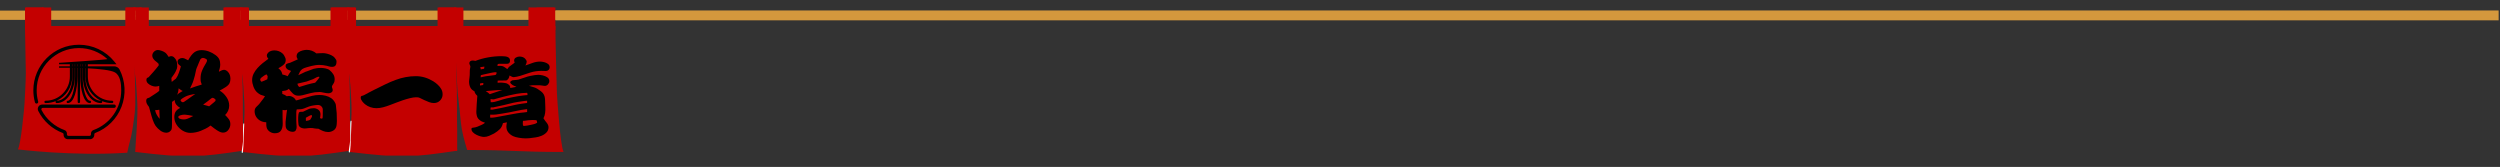 <?xml version="1.0" encoding="UTF-8" standalone="no"?><!DOCTYPE svg PUBLIC "-//W3C//DTD SVG 1.1//EN" "http://www.w3.org/Graphics/SVG/1.1/DTD/svg11.dtd"><svg width="100%" height="100%" viewBox="0 0 5692 380" version="1.1" xmlns="http://www.w3.org/2000/svg" xmlns:xlink="http://www.w3.org/1999/xlink" xml:space="preserve" xmlns:serif="http://www.serif.com/" style="fill-rule:evenodd;clip-rule:evenodd;stroke-linejoin:round;stroke-miterlimit:2;"><rect x="0" y="0" width="5692" height="380" fill="#333333" stroke="none"/><g><clipPath id="_clip1"><rect x="303.494" y="58.724" width="249.891" height="295.573"/></clipPath><g clip-path="url(#_clip1)"><path d="M780.078,59.223c0,0 -728.125,-0.022 -728.233,-0.022c0.108,7.184 1.974,98.872 1.909,106.793c-0.152,21.897 -1.888,48.589 -2.994,70.486c-0.5,9.831 -8.312,93.229 -15.105,103.668c0.022,-0.022 125.868,15.863 249.067,7.508c2.908,-16.97 9.05,-34.288 11.502,-51.28c2.713,-19.466 6.272,-36.849 6.619,-56.489c0.564,-32.313 -1.129,-58.941 -1.15,-93.077c-0,-1.758 2.56,-1.91 2.756,-0.174c3.928,33.29 4.969,24.87 8.051,85.851c1.801,36.003 -2.843,77.127 -4.687,113.411c121.093,14.454 140.082,12.717 248.546,-3.19c-3.711,-36.154 -3.494,-69.357 -3.473,-105.512c0.109,-50.694 -2.278,-56.597 -0.564,-96.311c0.087,-1.801 1.215,-1.779 1.324,0.022c2.192,35.352 2.018,60.938 6.467,93.468c2.582,19.423 3.602,40.668 6.836,59.983c2.908,16.992 12.022,47.157 12.087,47.157c106.88,-0 112.566,4.492 219.445,4.492c-7.747,-17.122 -14.735,-125.326 -15.126,-134.787c-0.282,-6.294 -3.798,-131.663 -3.277,-151.997" style="fill:#c40000;fill-rule:nonzero;"/></g></g><g><clipPath id="_clip2"><rect x="303.494" y="34.158" width="249.891" height="11.328"/></clipPath><g clip-path="url(#_clip2)"><path d="M836.892,45.182l-841.948,0l-0,-9.722l841.948,0l0,9.722" style="fill:#d4983d;fill-rule:nonzero;"/></g></g><g><clipPath id="_clip3"><rect x="303.494" y="22.808" width="249.891" height="15.126"/></clipPath><g clip-path="url(#_clip3)"><path d="M836.892,37.326l-841.948,0l-0,-13.129l841.948,0l0,13.129" style="fill:#d4983d;fill-rule:nonzero;"/></g></g><g><clipPath id="_clip4"><rect x="303.494" y="16.97" width="24.284" height="52.474"/></clipPath><g clip-path="url(#_clip4)"><path d="M323.155,68.186l-42.838,-0l-0,-51.042l42.838,0l0,51.042" style="fill:#c40000;fill-rule:nonzero;"/></g></g><g><path d="M551.541,68.186l-42.839,-0l0,-51.042l42.839,0l-0,51.042" style="fill:#c40000;fill-rule:nonzero;"/></g><g><path d="M548.893,64.106l-37.695,-0l-0,-46.962l37.695,0l0,46.962" style="fill:#c40000;fill-rule:nonzero;"/></g><g><clipPath id="_clip5"><rect x="303.494" y="16.97" width="18.728" height="52.474"/></clipPath><g clip-path="url(#_clip5)"><path d="M320.486,64.106l-37.695,-0l-0,-46.962l37.695,0l0,46.962" style="fill:#c40000;fill-rule:nonzero;"/></g></g><g><clipPath id="_clip6"><rect x="1037.89" y="58.724" width="245.443" height="295.573"/></clipPath><g clip-path="url(#_clip6)"><path d="M1264.65,59.223c0,0 -728.125,-0.022 -728.233,-0.022c0.108,7.184 1.975,98.872 1.91,106.793c-0.152,21.897 -1.888,48.589 -2.995,70.486c-0.499,9.831 -8.312,93.229 -15.104,103.668c0.021,-0.022 125.868,15.863 249.067,7.508c2.908,-16.97 9.071,-34.288 11.501,-51.28c2.713,-19.466 6.272,-36.849 6.619,-56.489c0.564,-32.313 -1.128,-58.941 -1.15,-93.077c0,-1.758 2.561,-1.91 2.756,-0.174c3.928,33.29 4.991,24.87 8.051,85.851c1.802,36.003 -2.843,77.127 -4.687,113.411c121.094,14.454 140.104,12.717 248.546,-3.19c-3.711,-36.154 -3.494,-69.357 -3.472,-105.512c0.13,-50.694 -2.279,-56.597 -0.565,-96.311c0.087,-1.801 1.216,-1.779 1.346,0.022c2.17,35.352 1.996,60.938 6.467,93.468c2.561,19.423 3.581,40.668 6.814,59.983c2.908,16.992 12.023,47.157 12.088,47.157c106.879,-0 112.565,4.492 219.444,4.492c-7.747,-17.122 -14.713,-125.326 -15.126,-134.787c-0.282,-6.294 -3.797,-131.663 -3.277,-151.997" style="fill:#c40000;fill-rule:nonzero;"/></g></g><g><clipPath id="_clip7"><rect x="1037.89" y="34.158" width="282.899" height="11.328"/></clipPath><g clip-path="url(#_clip7)"><path d="M1321.48,45.182l-841.948,0l-0,-9.722l841.948,0l0,9.722" style="fill:#d4983d;fill-rule:nonzero;"/></g></g><g><clipPath id="_clip8"><rect x="1037.89" y="22.808" width="282.899" height="15.126"/></clipPath><g clip-path="url(#_clip8)"><path d="M1321.48,37.326l-841.948,0l-0,-13.129l841.948,0l0,13.129" style="fill:#d4983d;fill-rule:nonzero;"/></g></g><g><path d="M1264.52,68.186l-42.838,-0l-0,-51.042l42.838,0l0,51.042" style="fill:#c40000;fill-rule:nonzero;"/></g><g><path d="M1261.89,64.106l-37.717,-0l0,-46.962l37.717,0l0,46.962" style="fill:#c40000;fill-rule:nonzero;"/></g><g><clipPath id="_clip9"><rect x="39.692" y="58.724" width="268.49" height="295.573"/></clipPath><g clip-path="url(#_clip9)"><path d="M785.135,59.223c-0,0 -728.147,-0.022 -728.256,-0.022c0.109,7.184 1.997,98.872 1.932,106.793c-0.152,21.897 -1.91,48.589 -3.017,70.486c-0.499,9.831 -8.29,93.229 -15.082,103.668c-0,-0.022 125.846,15.863 249.067,7.508c2.886,-16.97 9.049,-34.288 11.501,-51.28c2.691,-19.466 6.25,-36.849 6.598,-56.489c0.586,-32.313 -1.107,-58.941 -1.129,-93.077c0,-1.758 2.539,-1.91 2.756,-0.174c3.928,33.29 4.97,24.87 8.051,85.851c1.802,36.003 -2.842,77.127 -4.709,113.411c121.116,14.454 140.104,12.717 248.546,-3.19c-3.689,-36.154 -3.494,-69.357 -3.45,-105.512c0.108,-50.694 -2.279,-56.597 -0.565,-96.311c0.066,-1.801 1.216,-1.779 1.324,0.022c2.17,35.352 2.018,60.938 6.467,93.468c2.561,19.423 3.581,40.668 6.836,59.983c2.886,16.992 12.001,47.157 12.088,47.157c106.879,-0 112.543,4.492 219.423,4.492c-7.726,-17.122 -14.714,-125.326 -15.126,-134.787c-0.261,-6.294 -3.798,-131.663 -3.255,-151.997" style="fill:#c40000;fill-rule:nonzero;"/></g></g><g><clipPath id="_clip10"><rect x="0" y="34.158" width="308.181" height="11.328"/></clipPath><g clip-path="url(#_clip10)"><path d="M841.949,45.182l-841.949,0l0,-9.722l841.949,0l-0,9.722" style="fill:#d4983d;fill-rule:nonzero;"/></g></g><g><clipPath id="_clip11"><rect x="0" y="22.808" width="308.181" height="15.126"/></clipPath><g clip-path="url(#_clip11)"><path d="M841.949,37.326l-841.949,0l0,-13.129l841.949,0l-0,13.129" style="fill:#d4983d;fill-rule:nonzero;"/></g></g><g><path d="M99.805,68.186l-42.839,-0l0,-51.042l42.839,0l-0,51.042" style="fill:#c40000;fill-rule:nonzero;"/></g><g><clipPath id="_clip12"><rect x="283.333" y="16.97" width="24.848" height="52.474"/></clipPath><g clip-path="url(#_clip12)"><path d="M328.19,68.186l-42.838,-0l-0,-51.042l42.838,0l0,51.042" style="fill:#c40000;fill-rule:nonzero;"/></g></g><g><path d="M97.135,64.106l-37.695,-0l0,-46.962l37.695,0l0,46.962" style="fill:#c40000;fill-rule:nonzero;"/></g><g><clipPath id="_clip13"><rect x="283.333" y="16.97" width="24.848" height="52.474"/></clipPath><g clip-path="url(#_clip13)"><path d="M325.543,64.106l-37.696,-0l0,-46.962l37.696,0l-0,46.962" style="fill:#c40000;fill-rule:nonzero;"/></g></g><g><clipPath id="_clip14"><rect x="547.266" y="58.724" width="249.87" height="295.573"/></clipPath><g clip-path="url(#_clip14)"><path d="M1023.85,59.223c-0,0 -728.125,-0.022 -728.234,-0.022c0.109,7.184 1.975,98.872 1.91,106.793c-0.152,21.897 -1.888,48.589 -3.016,70.486c-0.478,9.831 -8.29,93.229 -15.083,103.668c0.022,-0.022 125.846,15.863 249.067,7.508c2.908,-16.97 9.049,-34.288 11.502,-51.28c2.691,-19.466 6.271,-36.849 6.619,-56.489c0.564,-32.313 -1.129,-58.941 -1.151,-93.077c0,-1.758 2.539,-1.91 2.756,-0.174c3.928,33.29 4.97,24.87 8.052,85.851c1.801,36.003 -2.843,77.127 -4.709,113.411c121.115,14.454 140.104,12.717 248.567,-3.19c-3.711,-36.154 -3.494,-69.357 -3.472,-105.512c0.108,-50.694 -2.279,-56.597 -0.564,-96.311c0.065,-1.801 1.215,-1.779 1.324,0.022c2.191,35.352 2.018,60.938 6.467,93.468c2.56,19.423 3.602,40.668 6.835,59.983c2.908,16.992 12.023,47.157 12.088,47.157c106.88,-0 112.565,4.492 219.445,4.492c-7.748,-17.122 -14.736,-125.326 -15.126,-134.787c-0.282,-6.294 -3.798,-131.663 -3.277,-151.997" style="fill:#c40000;fill-rule:nonzero;"/></g></g><g><clipPath id="_clip15"><rect x="547.266" y="34.158" width="249.87" height="11.328"/></clipPath><g clip-path="url(#_clip15)"><path d="M1080.66,45.182l-841.949,0l0,-9.722l841.949,0l0,9.722" style="fill:#d4983d;fill-rule:nonzero;"/></g></g><g><clipPath id="_clip16"><rect x="547.266" y="22.808" width="249.87" height="15.126"/></clipPath><g clip-path="url(#_clip16)"><path d="M1080.66,37.326l-841.949,0l0,-13.129l841.949,0l0,13.129" style="fill:#d4983d;fill-rule:nonzero;"/></g></g><g><clipPath id="_clip17"><rect x="547.266" y="16.97" width="24.957" height="52.474"/></clipPath><g clip-path="url(#_clip17)"><path d="M566.905,68.186l-42.816,-0l-0,-51.042l42.816,0l0,51.042" style="fill:#c40000;fill-rule:nonzero;"/></g></g><g><path d="M795.313,68.186l-42.839,-0l-0,-51.042l42.839,0l-0,51.042" style="fill:#c40000;fill-rule:nonzero;"/></g><g><path d="M792.665,64.106l-37.695,-0l-0,-46.962l37.695,0l-0,46.962" style="fill:#c40000;fill-rule:nonzero;"/></g><g><clipPath id="_clip18"><rect x="547.266" y="16.97" width="19.401" height="52.474"/></clipPath><g clip-path="url(#_clip18)"><path d="M564.258,64.106l-37.696,-0l0,-46.962l37.696,0l-0,46.962" style="fill:#c40000;fill-rule:nonzero;"/></g></g><g><clipPath id="_clip19"><rect x="791.037" y="58.724" width="249.87" height="295.573"/></clipPath><g clip-path="url(#_clip19)"><path d="M1267.62,59.223c-0,0 -728.147,-0.022 -728.234,-0.022c0.087,7.184 1.975,98.872 1.91,106.793c-0.152,21.897 -1.888,48.589 -3.017,70.486c-0.499,9.831 -8.29,93.229 -15.082,103.668c-0,-0.022 125.846,15.863 249.067,7.508c2.908,-16.97 9.049,-34.288 11.501,-51.28c2.691,-19.466 6.272,-36.849 6.619,-56.489c0.565,-32.313 -1.128,-58.941 -1.15,-93.077c0,-1.758 2.539,-1.91 2.756,-0.174c3.928,33.29 4.97,24.87 8.051,85.851c1.802,36.003 -2.842,77.127 -4.709,113.411c121.116,14.454 140.104,12.717 248.568,-3.19c-3.711,-36.154 -3.516,-69.357 -3.472,-105.512c0.108,-50.694 -2.279,-56.597 -0.565,-96.311c0.066,-1.801 1.216,-1.779 1.324,0.022c2.192,35.352 2.018,60.938 6.467,93.468c2.561,19.423 3.603,40.668 6.836,59.983c2.908,16.992 12.023,47.157 12.088,47.157c106.879,-0 112.565,4.492 219.444,4.492c-7.747,-17.122 -14.735,-125.326 -15.147,-134.787c-0.261,-6.294 -3.776,-131.663 -3.255,-151.997" style="fill:#c40000;fill-rule:nonzero;"/></g></g><g><clipPath id="_clip20"><rect x="791.037" y="34.158" width="249.87" height="11.328"/></clipPath><g clip-path="url(#_clip20)"><path d="M1324.44,45.182l-841.949,0l-0,-9.722l841.949,0l-0,9.722" style="fill:#d4983d;fill-rule:nonzero;"/></g></g><g><clipPath id="_clip21"><rect x="791.037" y="22.808" width="249.87" height="15.126"/></clipPath><g clip-path="url(#_clip21)"><path d="M1324.44,37.326l-841.949,0l-0,-13.129l841.949,0l-0,13.129" style="fill:#d4983d;fill-rule:nonzero;"/></g></g><g><clipPath id="_clip22"><rect x="791.037" y="16.97" width="20.074" height="52.474"/></clipPath><g clip-path="url(#_clip22)"><path d="M810.677,68.186l-42.838,-0l-0,-51.042l42.838,0l0,51.042" style="fill:#c40000;fill-rule:nonzero;"/></g></g><g><path d="M1039.08,68.186l-42.838,-0l-0,-51.042l42.838,0l0,51.042" style="fill:#c40000;fill-rule:nonzero;"/></g><g><path d="M1036.44,64.106l-37.696,-0l0,-46.962l37.696,0l-0,46.962" style="fill:#c40000;fill-rule:nonzero;"/></g><g><clipPath id="_clip23"><rect x="791.037" y="16.97" width="20.074" height="52.474"/></clipPath><g clip-path="url(#_clip23)"><path d="M808.03,64.106l-37.696,-0l0,-46.962l37.696,0l-0,46.962" style="fill:#c40000;fill-rule:nonzero;"/></g></g><g><clipPath id="_clip24"><rect x="95.768" y="16.97" width="20.812" height="66.623"/></clipPath><g clip-path="url(#_clip24)"><rect x="97.244" y="-133.767" width="217.773" height="217.773" style="fill:#c40000;fill-rule:nonzero;"/><path d="M315.017,85.482l-217.773,-0c-0.825,-0 -1.476,-0.651 -1.476,-1.476l0,-217.773c0,-0.825 0.651,-1.476 1.476,-1.476l217.773,-0c0.825,-0 1.476,0.651 1.476,1.476l0,217.773c0,0.825 -0.651,1.476 -1.476,1.476Zm-216.319,-2.952l214.844,0l-0,-214.843l-214.844,-0l-0,214.843Z" style="fill:#c40000;fill-rule:nonzero;"/></g></g><g><clipPath id="_clip25"><rect x="318.012" y="16.97" width="20.812" height="66.623"/></clipPath><g clip-path="url(#_clip25)"><rect x="319.466" y="-133.767" width="217.795" height="217.773" style="fill:#c40000;fill-rule:nonzero;"/><path d="M537.261,85.482l-217.795,-0c-0.825,-0 -1.454,-0.651 -1.454,-1.476l0,-217.773c0,-0.825 0.629,-1.476 1.454,-1.476l217.795,-0c0.825,-0 1.476,0.651 1.476,1.476l-0,217.773c-0,0.825 -0.651,1.476 -1.476,1.476Zm-216.319,-2.952l214.844,0l-0,-214.843l-214.844,-0l-0,214.843Z" style="fill:#c40000;fill-rule:nonzero;"/></g></g><g><clipPath id="_clip26"><rect x="1034.25" y="16.97" width="20.833" height="66.623"/></clipPath><g clip-path="url(#_clip26)"><rect x="1035.72" y="-133.767" width="217.795" height="217.773" style="fill:#c40000;fill-rule:nonzero;"/><path d="M1253.52,85.482l-217.796,-0c-0.824,-0 -1.475,-0.651 -1.475,-1.476l-0,-217.773c-0,-0.825 0.651,-1.476 1.475,-1.476l217.796,-0c0.824,-0 1.454,0.651 1.454,1.476l-0,217.773c-0,0.825 -0.63,1.476 -1.454,1.476Zm-216.32,-2.952l214.844,0l-0,-214.843l-214.844,-0l0,214.843Z" style="fill:#c40000;fill-rule:nonzero;"/></g></g><g><clipPath id="_clip27"><rect x="1203.21" y="16.97" width="20.833" height="66.623"/></clipPath><g clip-path="url(#_clip27)"><rect x="1204.69" y="-133.767" width="217.795" height="217.773" style="fill:#c40000;fill-rule:nonzero;"/><path d="M1422.48,85.482l-217.795,-0c-0.825,-0 -1.476,-0.651 -1.476,-1.476l-0,-217.773c-0,-0.825 0.651,-1.476 1.476,-1.476l217.795,-0c0.824,-0 1.454,0.651 1.454,1.476l-0,217.773c-0,0.825 -0.63,1.476 -1.454,1.476Zm-216.32,-2.952l214.844,0l-0,-214.843l-214.844,-0l0,214.843Z" style="fill:#c40000;fill-rule:nonzero;"/></g></g><g><path d="M272.331,158.594c-0,-0.022 -0.022,-0.044 -0.044,-0.065c-1.193,-2.322 -2.908,-4.167 -5.165,-5.534c-2.235,-1.346 -4.665,-2.018 -7.291,-2.018l-59.744,-0l-0,-4.688l65.191,0l-5.035,-6.207c-4.861,-5.967 -10.308,-11.349 -16.384,-16.102c-6.055,-4.774 -12.566,-8.811 -19.532,-12.109c-6.966,-3.321 -14.192,-5.816 -21.723,-7.509c-7.53,-1.671 -15.126,-2.517 -22.851,-2.496c-57.249,0 -103.82,46.571 -103.82,103.82c0,9.266 1.215,18.403 3.646,27.344c0.26,1.019 0.868,1.779 1.78,2.3c0.911,0.521 1.866,0.651 2.886,0.369c0.998,-0.282 1.779,-0.868 2.278,-1.78c0.521,-0.911 0.651,-1.866 0.369,-2.886c-2.257,-8.29 -3.385,-16.753 -3.385,-25.347c-0,-53.082 43.186,-96.246 96.246,-96.246c11.979,-0.022 23.546,2.127 34.722,6.445c11.154,4.319 21.18,10.504 30.013,18.577c1.519,1.345 -110.048,8.572 -110.048,8.572l0,3.255l24.631,0l0,4.688l-24.631,-0l0,3.255c0,-0 10.07,-0.13 24.631,0.043l0,19.879c0,30.425 -24.761,55.165 -55.186,55.165c-0.76,-0.022 -1.411,0.238 -1.954,0.759c-0.564,0.543 -0.824,1.194 -0.824,1.953c-0,0.76 0.26,1.411 0.824,1.953c0.543,0.521 1.194,0.782 1.954,0.76c8.116,-0 15.928,-1.563 23.415,-4.709c-0.911,0.846 -1.15,1.823 -0.694,2.973c0.434,1.15 1.28,1.736 2.517,1.736c22.765,-0 41.298,-27.192 41.298,-60.59l0,-19.684l0.499,0.022l0,19.662c0,31.575 -8.746,55.165 -16.58,55.165c-0.738,0.021 -1.345,0.303 -1.866,0.824c-0.521,0.521 -0.76,1.15 -0.76,1.888c0,0.738 0.239,1.367 0.76,1.888c0.521,0.521 1.128,0.803 1.866,0.825c14.301,-0 22.005,-31.228 22.005,-60.59l0,-19.532l0.521,0l0,77.409c0,0.76 0.261,1.389 0.782,1.91c0.542,0.543 1.171,0.803 1.931,0.803c0.738,-0 1.367,-0.26 1.91,-0.803c0.521,-0.521 0.781,-1.15 0.781,-1.91l-0,-77.235l0.521,0l-0,19.358c-0,29.362 7.704,60.59 22.005,60.59c0.738,-0.022 1.345,-0.304 1.866,-0.825c0.521,-0.521 0.76,-1.15 0.76,-1.888c-0,-0.738 -0.239,-1.367 -0.76,-1.888c-0.521,-0.521 -1.128,-0.803 -1.866,-0.824c-7.834,-0 -16.58,-23.59 -16.58,-55.165l0,-19.163l0.499,0.022l0,19.141c0,33.398 18.533,60.59 41.298,60.59c1.237,-0 2.083,-0.564 2.539,-1.714c0.456,-1.172 0.217,-2.149 -0.694,-2.995c7.487,3.146 15.277,4.709 23.394,4.709c0.759,0.022 1.41,-0.239 1.953,-0.781c0.564,-0.521 0.825,-1.172 0.825,-1.932c-0,-0.759 -0.261,-1.41 -0.825,-1.953c-0.543,-0.521 -1.194,-0.781 -1.953,-0.759c-30.426,-0 -55.187,-24.74 -55.187,-55.165l0,-18.642c26.085,1.346 52.083,4.015 61.415,9.223c12.782,7.162 14.54,26.15 14.54,40.951c-0,4.904 -0.369,9.787 -1.107,14.648c-0.738,4.861 -1.844,9.614 -3.32,14.301c-1.476,4.688 -3.277,9.245 -5.447,13.651c-2.17,4.405 -4.666,8.615 -7.487,12.63c-2.821,4.036 -5.925,7.812 -9.31,11.35c-3.407,3.559 -7.053,6.814 -10.938,9.809c-3.906,2.994 -8.007,5.664 -12.304,8.029c-4.319,2.344 -8.768,4.362 -13.39,6.033l-0.043,0c-1.65,0.608 -2.995,1.649 -4.015,3.103c-1.02,1.454 -1.541,3.06 -1.541,4.84l0,2.018c0,0.89 -0.304,1.649 -0.955,2.3c-0.629,0.63 -1.389,0.934 -2.3,0.934l-48.199,-0c-0.911,-0 -1.671,-0.304 -2.3,-0.934c-0.651,-0.651 -0.955,-1.41 -0.955,-2.3l-0,-2.018c-0,-1.78 -0.521,-3.386 -1.541,-4.84c-1.02,-1.454 -2.365,-2.474 -4.015,-3.081l-0.065,-0.022c-11.285,-4.08 -21.441,-10.091 -30.469,-17.99c-9.027,-7.9 -16.297,-17.166 -21.853,-27.821c-1.128,-2.149 0.478,-4.731 2.908,-4.731l162.565,-0c0.564,-0 1.107,-0.131 1.628,-0.369c0.521,-0.239 0.955,-0.586 1.324,-1.042c0.347,-0.434 0.607,-0.955 0.737,-1.497c0.131,-0.565 0.131,-1.129 0.022,-1.671c-0.369,-1.78 -2.018,-3.017 -3.819,-3.017l-163.737,0c-7.487,0 -12.348,7.878 -8.985,14.583l0.044,0.087c5.816,11.502 13.498,21.571 23.09,30.209c9.592,8.637 20.399,15.234 32.465,19.835c1.389,0.521 2.105,1.519 2.105,3.016l0,1.432c0,1.303 0.261,2.54 0.738,3.733c0.499,1.194 1.215,2.257 2.127,3.168c0.911,0.912 1.953,1.628 3.168,2.127c1.194,0.478 2.431,0.738 3.733,0.738l50.369,0c1.302,0 2.539,-0.26 3.733,-0.738c1.193,-0.499 2.257,-1.215 3.168,-2.127c0.911,-0.911 1.606,-1.974 2.105,-3.168c0.499,-1.193 0.738,-2.43 0.738,-3.733l-0,-1.432c0.022,-1.497 0.716,-2.495 2.127,-3.038c3.385,-1.302 6.705,-2.756 9.939,-4.405c3.233,-1.65 6.38,-3.451 9.418,-5.426c3.06,-1.975 5.99,-4.101 8.811,-6.38c2.821,-2.279 5.534,-4.709 8.095,-7.27c2.56,-2.561 4.991,-5.252 7.291,-8.073c2.279,-2.821 4.406,-5.751 6.402,-8.789c1.975,-3.038 3.798,-6.185 5.447,-9.418c1.65,-3.234 3.125,-6.532 4.427,-9.918c1.302,-3.407 2.431,-6.836 3.364,-10.351c0.955,-3.494 1.714,-7.053 2.279,-10.634c0.586,-3.581 0.955,-7.183 1.15,-10.807c0.195,-3.625 0.195,-7.249 0.022,-10.873c-0.196,-3.624 -0.565,-7.248 -1.129,-10.829c-0.564,-3.581 -1.324,-7.118 -2.257,-10.633c-0.933,-3.516 -2.04,-6.967 -3.342,-10.352c-1.302,-3.385 -2.778,-6.706 -4.405,-9.939Zm-77.67,-7.617l-0.52,-0l-0,-4.688l0.52,0l0,4.688Zm-30.164,-4.688l0.499,0l-0,4.688l-0.499,-0l-0,-4.688Zm0.499,27.865c-0,30.425 -16.081,55.165 -35.873,55.165c-0.065,-0 -0.152,-0 -0.217,0.021c20.964,-9.548 35.591,-30.707 35.591,-55.186l-0,-19.792l0.499,-0l-0,19.792Zm5.425,-23.177l0,-4.688l0.521,0l-0,4.688l-0.521,-0Zm5.924,-0l0,-4.688l0.521,0l0,4.688l-0.521,-0Zm5.947,-0l-0,-4.688l0.499,0l-0,4.688l-0.499,-0Zm5.924,-0l0,-4.688l0.521,0l-0,4.688l-0.521,-0Zm42.036,78.363c-0.087,0 -0.152,-0.021 -0.217,-0.021c-19.792,-0 -35.894,-24.74 -35.894,-55.165l-0,-18.924l0.52,0.022l0,18.902c0,24.479 14.605,45.638 35.591,55.186Z" style="fill-rule:nonzero;"/></g><g><rect x="1264.8" y="23.828" width="4424.09" height="22.461" style="fill:#d4983d;fill-rule:nonzero;"/></g><g><g><g><path d="M362.567,206.915l-0,-11.458c-1.346,0.412 -2.756,0.781 -4.254,1.128c-1.454,0.304 -2.929,0.434 -4.427,0.434c-2.56,0 -5.447,-0.629 -8.68,-1.91c-3.255,-1.258 -6.055,-3.038 -8.42,-5.295c-2.322,-2.3 -3.473,-4.948 -3.473,-7.899c0,-1.91 0.435,-3.255 1.303,-4.08c0.868,-0.803 2.105,-1.476 3.732,-1.997c4.449,-4.969 7.9,-8.81 10.33,-11.545c2.431,-2.777 4.557,-5.251 6.424,-7.465c1.909,-2.257 3.993,-4.904 6.25,-7.986l-0.174,-3.472c-0.825,-0.912 -1.866,-1.953 -3.125,-3.125c-1.28,-1.15 -3.082,-2.604 -5.382,-4.341c-1.454,-1.323 -2.821,-2.973 -4.08,-4.947c-1.28,-1.954 -1.909,-4.015 -1.909,-6.164c-0,-3.472 1.302,-6.467 3.906,-9.027c2.604,-2.605 5.577,-3.907 8.941,-3.907c2.018,0 4.6,0.521 7.725,1.563c3.169,0.998 5.925,2.3 8.247,3.906c1.497,0.933 2.799,2.127 3.906,3.559c1.15,1.389 2.735,3.646 4.775,6.771c1.909,-1.215 3.645,-1.823 5.208,-1.823c2.713,0 4.969,0.868 6.771,2.604c1.844,1.736 3.385,3.689 4.6,5.816c1.324,2.604 2.105,5.122 2.344,7.552c0.282,2.387 0.434,4.926 0.434,7.639c0,1.346 -0.26,2.908 -0.781,4.688c-0.521,1.736 -1.541,4.145 -3.038,7.204c-0.695,1.346 -1.736,3.104 -3.125,5.296c-1.389,2.148 -3.516,5.099 -6.337,8.854c-0,1.454 0.087,2.951 0.26,4.514c0.217,1.562 0.391,3.081 0.521,4.514c1.606,-1.216 3.169,-2.474 4.688,-3.82c1.562,-1.324 3.146,-2.539 4.774,-3.646c2.713,-3.58 4.991,-8.073 6.858,-13.455c1.909,-5.382 3.407,-10.243 4.513,-14.583c-1.801,-1.215 -3.515,-2.626 -5.121,-4.253c-1.628,-1.606 -2.431,-3.603 -2.431,-5.99c0,-2.713 1.085,-4.818 3.299,-6.337c2.257,-1.562 4.601,-2.344 7.031,-2.344c2.019,0 3.993,0.413 5.903,1.216c1.953,0.824 4.557,2.148 7.813,3.993c4.861,-8.854 9.57,-14.931 14.149,-18.229c4.557,-3.299 9.939,-4.948 16.146,-4.948c5.902,-0 11.545,1.02 16.927,3.038c5.382,1.975 10.438,4.731 15.191,8.246c3.993,2.952 6.771,6.12 8.333,9.462c1.563,3.364 2.344,7.531 2.344,12.5c-0,1.519 -0.152,3.038 -0.434,4.601c-0.239,1.519 -0.564,2.951 -0.955,4.34c-1.107,3.472 -1.649,5.816 -1.649,7.031c3.754,-2.018 6.423,-3.255 7.986,-3.732c1.562,-0.456 2.712,-0.695 3.472,-0.695c1.606,0 3.212,0.434 4.774,1.302c1.563,0.869 2.865,1.867 3.907,2.952c2.191,2.148 3.754,4.644 4.687,7.465c0.911,2.843 1.389,5.729 1.389,8.681c-0,3.776 -0.673,7.118 -1.997,10.069c-1.345,2.952 -4.383,5.99 -9.114,9.115c-1.736,1.215 -3.863,2.495 -6.337,3.819c-2.496,1.346 -4.861,2.669 -7.118,3.993c5.903,3.364 10.981,8.138 15.278,14.323c4.34,6.207 6.51,12.891 6.51,20.052c0,3.993 -0.846,7.856 -2.517,11.545c-1.693,3.711 -3.95,6.923 -6.771,9.636c3.06,2.951 5.816,6.054 8.246,9.288c2.431,3.19 3.646,7.075 3.646,11.632c0,4.731 -1.54,9.115 -4.6,13.108c-3.017,4.036 -7.075,6.076 -12.153,6.076c-1.519,-0 -3.299,-0.347 -5.382,-1.042c-2.083,-0.651 -4.926,-2.126 -8.507,-4.427c-3.537,-2.257 -8.333,-5.816 -14.41,-10.677c-3.776,2.952 -7.639,5.382 -11.632,7.292l-10.33,4.6c-3.125,1.389 -6.901,2.54 -11.284,3.473c-4.341,0.911 -8.507,1.389 -12.5,1.389c-6.207,-0 -12.11,-1.693 -17.709,-5.035c-5.555,-3.364 -10.134,-7.791 -13.715,-13.281c-3.602,-5.556 -5.382,-11.415 -5.382,-17.622c0,-5.208 1.064,-9.418 3.212,-12.674c2.192,-3.233 5.577,-5.989 10.156,-8.246c-3.646,-2.192 -6.597,-4.644 -8.854,-7.379c-2.214,-2.777 -3.429,-6.293 -3.646,-10.59c-0.998,0.651 -1.975,1.346 -2.951,2.084c-0.998,0.759 -2.04,1.475 -3.125,2.17l-0,40.364c-0,5.1 -0.044,9.028 -0.087,11.806c-0.065,2.712 -0.152,4.731 -0.26,6.076c-0.066,1.389 -0.217,2.474 -0.434,3.299c-0.586,2.365 -2.04,4.383 -4.341,6.076c-2.257,1.736 -4.731,2.604 -7.378,2.604c-4.992,0 -9.679,-1.627 -14.063,-4.861c-4.34,-3.255 -7.942,-6.814 -10.764,-10.677c-2.43,-3.515 -4.6,-8.029 -6.51,-13.541c-1.866,-5.491 -3.993,-12.761 -6.424,-21.789c-0.303,-1.389 -0.672,-2.777 -1.128,-4.166c-0.478,-1.389 -0.825,-2.626 -1.042,-3.733c-2.43,-3.06 -4.123,-5.599 -5.034,-7.639c-0.869,-2.018 -1.303,-3.993 -1.303,-5.903c0,-3.754 1.216,-5.902 3.646,-6.423c1.78,-0.391 2.952,-0.803 3.473,-1.216c3.233,-2.126 7.074,-4.622 11.545,-7.465c4.514,-2.821 8.181,-5.469 11.024,-7.899Zm70.052,-5.469c4.275,-1.736 8.637,-3.298 13.108,-4.687c4.448,-1.433 8.962,-2.822 13.541,-4.167c-0.13,-0.912 -0.347,-1.78 -0.694,-2.604c-0.347,-0.803 -0.673,-1.671 -0.955,-2.604c-0.521,-1.498 -0.825,-3.06 -0.868,-4.688c-0.065,-1.606 -0.087,-3.147 -0.087,-4.601c0,-2.951 0.261,-5.859 0.781,-8.767c0.521,-2.886 1.606,-6.272 3.299,-10.156c1.671,-3.928 4.34,-8.876 7.986,-14.844c0.695,-1.042 1.302,-2.192 1.823,-3.472c0.521,-1.259 0.781,-2.604 0.781,-3.993c0,-1.042 -1.172,-2.127 -3.472,-3.299c-2.257,-1.15 -4.253,-1.736 -5.99,-1.736c-1.345,0 -2.582,0.477 -3.732,1.389c-1.172,0.868 -1.953,1.779 -2.344,2.691l-2.778,6.424c-0.933,2.148 -2.083,4.991 -3.472,8.506c-0.521,1.346 -1.107,2.648 -1.736,3.907c-0.586,1.28 -1.02,2.604 -1.302,3.993c-1.042,5.512 -1.997,9.961 -2.865,13.368c-0.868,3.429 -1.801,6.64 -2.777,9.635c-0.934,3.364 -2.171,6.684 -3.733,9.983c-1.519,3.299 -3.017,6.554 -4.514,9.722Zm43.576,40.625c2.301,-1.91 4.167,-3.472 5.556,-4.687c1.432,-1.216 3.233,-2.691 5.382,-4.427c1.606,-1.324 2.647,-2.301 3.125,-2.952c0.456,-0.694 0.694,-1.389 0.694,-2.083c0,-1.215 -0.911,-2.366 -2.691,-3.472c-1.736,-1.151 -3.125,-1.737 -4.166,-1.737c-0.304,0 -0.695,0.066 -1.216,0.174c-0.52,0.13 -1.193,0.521 -1.996,1.215c-2.843,2.257 -5.729,4.579 -8.681,6.945c-2.951,2.387 -6.206,4.774 -9.722,7.205c2.3,0.521 4.623,1.128 6.945,1.823c2.365,0.651 4.622,1.302 6.77,1.996Zm-36.284,21.962c-3.125,-0.629 -6.728,-1.302 -10.764,-1.997c-3.993,-0.694 -6.901,-1.041 -8.681,-1.041c-3.472,-0 -6.771,0.521 -9.896,1.562c-3.081,0.998 -4.6,2.235 -4.6,3.733c-0,1.736 1.237,3.125 3.732,4.167c2.474,0.998 5.599,1.475 9.375,1.475c2.019,0 4.449,-0.477 7.292,-1.475c2.821,-1.042 7.335,-3.169 13.542,-6.424Zm-21.007,-32.031c2.647,-1.78 5.078,-3.473 7.291,-5.035c2.257,-1.606 5.209,-3.733 8.855,-6.337c1.844,-1.324 3.754,-2.647 5.729,-3.993c1.953,-1.324 3.255,-2.192 3.906,-2.604c-4.167,0.412 -8.398,1.194 -12.674,2.344c-4.296,1.106 -7.79,2.409 -10.503,3.906c-4.058,2.148 -6.858,3.95 -8.42,5.382c-1.519,1.389 -2.257,2.213 -2.257,2.43c-0,0.413 0.542,1.303 1.649,2.691c1.15,1.346 2.344,1.997 3.559,1.997c1.085,-0 2.04,-0.26 2.865,-0.781Zm-55.295,38.541l-0.174,-2.43l-0.608,-17.969l-0.434,-0.26c-0.933,0.173 -1.714,0.303 -2.343,0.347c-0.586,0.065 -1.216,0.173 -1.91,0.347c-0.695,0.13 -1.432,0.152 -2.17,0.087c-0.695,-0.109 -1.389,-0.217 -2.084,-0.347l-0.347,0.173l0,0.868c0,1.628 0.543,3.733 1.649,6.337c1.151,2.604 2.54,5.122 4.167,7.552c1.606,2.431 3.038,4.21 4.254,5.295Zm39.583,-54.687c1.845,-1.78 3.863,-3.342 6.076,-4.688c2.257,-1.323 4.514,-2.647 6.771,-3.993c-1.736,-0.694 -3.364,-1.606 -4.861,-2.777c-1.454,-1.151 -2.93,-2.257 -4.427,-3.299c-0.13,2.561 -0.477,5.078 -1.042,7.552c-0.521,2.496 -1.367,4.904 -2.517,7.205Z" style="fill-rule:nonzero;"/></g></g></g><g><g><g><path d="M609.808,134.866l1.216,-0.955c-0.999,-1.085 -1.823,-2.278 -2.518,-3.559c-0.651,-1.258 -0.955,-2.56 -0.955,-3.906c0,-2.3 0.955,-4.427 2.865,-6.337c1.845,-1.953 4.015,-3.342 6.51,-4.166c2.474,-0.803 5.078,-1.216 7.813,-1.216c3.472,0 6.814,0.608 10.069,1.823c3.234,1.216 6.12,3.017 8.681,5.382c1.497,1.389 2.734,3.038 3.732,4.948c0.977,1.866 1.867,3.711 2.691,5.556c0.391,0.998 0.608,2.148 0.608,3.472c0,4.058 -0.911,7.161 -2.691,9.288c-1.801,2.149 -4.058,4.08 -6.771,5.816c-1.215,0.825 -2.387,1.541 -3.472,2.17c-1.042,0.586 -2.322,1.281 -3.819,2.084c0.564,0.52 1.128,1.041 1.649,1.562c0.521,0.477 1.063,0.955 1.649,1.476c1.606,1.454 2.886,3.168 3.82,5.121c0.911,1.975 1.584,4.037 1.996,6.163c2.127,0.413 4.189,0.934 6.163,1.563c1.953,0.586 3.863,1.432 5.73,2.517c1.215,-2.192 2.473,-4.253 3.819,-6.163c1.389,-1.953 2.734,-3.95 4.08,-5.989c-1.107,-0.521 -2.084,-0.955 -2.952,-1.303c-0.868,-0.347 -1.866,-0.716 -2.951,-1.128c-1.736,-0.629 -3.277,-1.78 -4.601,-3.472c-1.345,-1.736 -1.996,-3.516 -1.996,-5.382c-0,-2.127 0.803,-3.689 2.43,-4.688c1.606,-1.041 4.21,-1.909 7.813,-2.604l17.621,-7.812c-0.586,-0.977 -1.193,-2.105 -1.823,-3.386c-0.585,-1.258 -0.868,-2.517 -0.868,-3.732c0,-3.646 1.303,-6.511 3.907,-8.594c2.647,-2.083 5.816,-3.581 9.461,-4.514c3.646,-0.911 6.793,-1.389 9.462,-1.389c8.334,0 15.734,2.691 22.223,8.073c2.647,-0.174 5.23,-0.304 7.725,-0.434c2.474,-0.109 4.992,-0.174 7.552,-0.174c2.604,0 5.643,0.434 9.115,1.302c3.516,0.869 6.879,2.127 10.069,3.733c3.234,1.628 5.664,3.516 7.292,5.642c1.324,1.737 2.344,3.212 3.038,4.428c0.695,1.215 1.042,2.777 1.042,4.687c-0,3.472 -0.781,6.25 -2.344,8.333c-1.562,2.084 -4.232,3.125 -7.986,3.125c-2.04,0 -4.058,-0.26 -6.076,-0.781l-5.99,-1.649c-2.604,-0.63 -5.425,-1.129 -8.42,-1.476c-3.017,-0.347 -5.881,-0.521 -8.594,-0.521c-2.951,0 -5.903,0.239 -8.854,0.695c-2.951,0.477 -5.903,1.041 -8.854,1.736c-3.017,0.824 -6.641,1.801 -10.851,2.951c-4.232,1.107 -7.552,2.474 -9.983,4.08c-2.148,1.519 -3.949,3.516 -5.381,5.99c-1.389,2.495 -2.561,4.948 -3.473,7.378l-0.173,0.608l16.493,-7.9l2.604,-0.781l15.799,-5.903c2.126,-0.39 4.427,-0.824 6.857,-1.302c2.431,-0.455 5.838,-0.694 10.243,-0.694c2.821,-0 6.207,0.412 10.156,1.215c3.994,0.825 7.075,2.17 9.289,4.08c3.168,2.561 5.837,5.534 7.986,8.941c2.192,3.429 3.298,7.292 3.298,11.632c0,1.628 -0.173,3.255 -0.52,4.861c-0.348,1.563 -0.999,3.038 -1.91,4.427c-1.519,2.257 -2.518,3.906 -3.038,4.948c-0.521,0.998 -0.782,1.628 -0.782,1.91c0,0.933 0.109,1.866 0.348,2.778c0.282,0.933 0.564,1.736 0.868,2.43c0.39,0.933 0.607,1.888 0.607,2.865c0,2.56 -1.02,4.47 -3.038,5.729c-2.04,1.28 -4.21,1.91 -6.51,1.91c-2.387,-0 -5.122,-0.304 -8.247,-0.955c-3.081,-0.695 -5.903,-1.237 -8.507,-1.65c-0.824,-0.173 -1.627,-0.26 -2.43,-0.26l-2.344,0c-6.38,0 -12.5,0.76 -18.403,2.257l-19.358,5.035c-1.627,0.412 -3.342,0.694 -5.121,0.868c-1.736,0.13 -3.385,0.173 -4.948,0.173c-4.579,0 -8.637,-1.736 -12.153,-5.208c-3.472,-3.516 -6.423,-6.966 -8.854,-10.33c-2.561,2.149 -4.926,3.429 -7.118,3.82c-2.148,0.412 -4.904,0.824 -8.246,1.215c0.282,0.694 0.434,1.302 0.434,1.823l-0,4.601c3.754,1.215 7.248,3.038 10.503,5.468c0.629,-0.282 1.324,-0.477 2.083,-0.607c0.738,-0.109 1.519,-0.174 2.344,-0.174c3.342,0 6.532,0.955 9.549,2.865c3.06,1.866 5.251,4.318 6.597,7.378l0.955,-0.174l3.298,-0.781l15.712,-4.861c5.491,-1.736 11.025,-3.255 16.58,-4.601c5.599,-1.388 11.306,-2.083 17.101,-2.083c4.557,0 9.201,0.586 13.889,1.736c4.731,1.172 8.984,3.017 12.76,5.556c2.3,1.454 4.601,3.797 6.858,7.031c2.3,3.255 3.58,6.293 3.819,9.115l1.823,17.708l0.434,17.969c0,2.213 -0.13,4.557 -0.347,7.031c-0.174,2.496 -0.608,4.796 -1.302,6.944c-1.346,3.646 -3.733,6.424 -7.205,8.334c-3.429,1.953 -7.01,2.951 -10.764,2.951c-4.167,0 -8.073,-0.759 -11.719,-2.257c-3.602,-1.454 -7.161,-3.19 -10.677,-5.208c-3.081,-0 -6.163,-0.261 -9.288,-0.781c-1.215,-0.304 -2.474,-0.521 -3.733,-0.695c-1.28,-0.13 -2.582,-0.174 -3.906,-0.174c-1.345,0 -2.691,0.022 -4.08,0.087c-1.345,0.109 -2.474,0.217 -3.385,0.348l-3.646,0.434c-1.215,0.108 -2.496,0.173 -3.819,0.173c-1.91,0 -4.08,-0.412 -6.511,-1.215c-2.387,-0.825 -4.167,-2.083 -5.382,-3.82c-0.824,-1.106 -1.345,-2.343 -1.562,-3.732c-0.174,-1.433 -0.326,-2.821 -0.434,-4.167c-0.174,-1.432 -0.304,-2.821 -0.348,-4.167c-0.065,-1.388 -0.086,-2.734 -0.086,-4.079c-0,-1.085 0.021,-2.605 0.086,-4.514c0.044,-1.953 0.217,-3.928 0.521,-5.903c0.282,-1.953 0.608,-3.32 0.955,-4.08c0.803,-1.497 2.214,-2.257 4.254,-2.257l3.038,0c0.694,0 1.259,-0.022 1.736,-0.087c0.456,-0.043 0.89,-0.173 1.302,-0.347c1.91,-0.911 3.689,-1.779 5.382,-2.604c1.671,-0.803 3.385,-1.606 5.121,-2.431c2.019,-1.041 4.189,-1.757 6.511,-2.17c2.365,-0.39 4.622,-0.607 6.771,-0.607c1.909,-0 3.754,0.347 5.555,1.041c1.845,0.651 3.429,1.476 4.775,2.518c3.233,2.43 4.861,5.881 4.861,10.329c-0,1.346 -0.13,2.757 -0.348,4.254c-0.173,1.454 -0.412,2.93 -0.694,4.427c0.694,0.304 1.324,0.586 1.91,0.868c0.629,0.239 1.215,0.347 1.736,0.347c0.282,0 0.694,-0.043 1.215,-0.173c0.521,-0.174 0.868,-0.868 1.042,-2.084c0.108,-1.323 0.195,-3.211 0.26,-5.642c0.044,-2.431 0.087,-4.774 0.087,-7.031l0,-5.643c0,-2.821 -1.085,-5.295 -3.212,-7.378c-2.148,-2.083 -4.644,-3.125 -7.465,-3.125c-2.951,-0 -6.315,0.325 -10.069,0.955c-3.777,0.586 -7.205,1.389 -10.33,2.43l-12.066,4.688c-2.561,0.933 -5.209,1.476 -7.986,1.649c-2.778,0.13 -5.513,0.239 -8.16,0.347c-0.304,1.107 -0.564,2.214 -0.781,3.299c-0.174,1.042 -0.261,2.17 -0.261,3.385l0,18.316c0,2.431 0.109,4.905 0.347,7.379c0.283,2.495 0.434,4.991 0.434,7.552c0,2.995 -0.672,5.599 -1.996,7.812c-1.346,2.192 -3.776,3.299 -7.292,3.299c-2.561,0 -5.208,-0.651 -7.986,-1.91c-2.734,-1.28 -4.752,-3.038 -6.076,-5.295c-0.825,-1.519 -1.346,-3.103 -1.563,-4.774c-0.173,-1.693 -0.26,-3.386 -0.26,-5.122l-0,-5.468l2.17,-19.358l1.215,-8.333c-1.345,0.694 -3.016,1.041 -5.034,1.041c-1.867,0 -3.603,-0.26 -5.209,-0.781l0,16.927c0,2.431 0.044,4.905 0.174,7.379c0.108,2.495 0.173,5.013 0.173,7.552c0,6.076 -1.302,11.154 -3.906,15.277c-2.604,4.102 -7.292,6.164 -14.062,6.164c-3.776,-0 -7.335,-1.02 -10.677,-3.039c-3.364,-2.039 -5.795,-4.73 -7.292,-8.072c-0.76,-2.04 -1.215,-4.232 -1.389,-6.598c-0.13,-2.365 -0.174,-4.817 -0.174,-7.378c-4.687,-0 -9.071,-1.064 -13.107,-3.212c-4.058,-2.127 -7.292,-5.121 -9.722,-8.941c-2.431,-3.863 -3.646,-8.203 -3.646,-13.021c-0,-4.166 1.562,-7.66 4.687,-10.503c1.042,-0.977 2.018,-1.932 2.952,-2.865c0.976,-0.911 1.866,-1.844 2.691,-2.778l9.635,-12.5l3.646,-5.468c-4.167,-1.216 -7.444,-2.279 -9.809,-3.212c-2.322,-0.977 -5.165,-2.952 -8.507,-5.903c-3.364,-3.233 -6.033,-7.487 -7.986,-12.76c-1.975,-5.317 -2.952,-10.265 -2.952,-14.844c0,-5.143 1.129,-10.004 3.386,-14.583c2.3,-4.558 5.23,-8.811 8.767,-12.761c3.581,-3.993 7.465,-7.66 11.632,-11.024c4.21,-3.342 8.203,-6.38 11.979,-9.115Zm88.368,50.695l-20.746,4.861l-0,0.607c-0,1.346 0.39,2.648 1.215,3.907c0.803,1.28 1.736,2.322 2.778,3.125c5.903,-1.91 11.892,-3.733 17.969,-5.469c6.076,-1.736 12.109,-3.147 18.142,-4.254c0.564,-0.52 1.649,-1.692 3.212,-3.559c1.606,-1.909 3.125,-3.776 4.514,-5.642c1.432,-1.91 2.17,-3.06 2.17,-3.472c-0,-0.282 -0.174,-0.521 -0.521,-0.695c-0.304,-0.217 -0.586,-0.347 -0.868,-0.347c-1.519,0 -3.429,0.564 -5.729,1.65c-2.257,1.041 -4.666,2.322 -7.205,3.819l-14.931,5.469Zm-102.691,0.607c2.127,-0.694 4.297,-1.562 6.511,-2.604c2.257,-1.085 4.449,-2.105 6.597,-3.038c0.217,-0.977 0.391,-2.214 0.521,-3.733c0.173,-1.562 0.26,-2.799 0.26,-3.732c-0.521,-0.391 -1.128,-1.15 -1.823,-2.257l-0.347,-0.781c-0.174,-0.283 -0.391,-0.565 -0.608,-0.869c-0.998,0.413 -2.647,1.346 -4.947,2.778c-2.257,1.389 -4.384,2.93 -6.337,4.601c-1.91,1.693 -2.865,3.082 -2.865,4.167c0,1.215 0.261,2.257 0.781,3.125c0.521,0.868 1.259,1.649 2.257,2.343Zm100.868,83.768l0.174,5.382c1.606,-0.109 3.32,-0.391 5.122,-0.868c1.844,-0.456 3.428,-1.151 4.774,-2.084c0.694,-0.976 1.497,-2.3 2.43,-3.993c0.977,-1.671 1.476,-2.821 1.476,-3.472c0,-0.564 -0.087,-1.215 -0.26,-1.91c-0.131,-0.738 -0.521,-1.128 -1.216,-1.128c-0.52,-0 -1.714,0.434 -3.559,1.302c-1.801,0.868 -3.559,1.823 -5.295,2.864c-1.736,0.999 -2.951,1.693 -3.646,2.084l0,1.823Z" style="fill-rule:nonzero;"/></g></g></g><g><g><g><path d="M821.286,222.453c-0,-1.845 0.39,-3.038 1.215,-3.559c0.803,-0.564 1.931,-0.911 3.385,-1.042c0.695,-0.173 1.433,-0.477 2.257,-0.954c0.803,-0.456 1.411,-0.738 1.823,-0.869c3.581,-2.018 7.205,-3.949 10.851,-5.816c3.646,-1.909 7.335,-3.819 11.111,-5.729c8.095,-3.993 16.319,-8.029 24.653,-12.152c8.333,-4.102 16.601,-7.639 24.826,-10.591c7.227,-2.712 14.627,-4.774 22.222,-6.163c7.639,-1.432 15.365,-2.17 23.177,-2.17c7.119,-0 13.998,1.02 20.66,3.038c6.641,2.04 13.021,4.926 19.097,8.681c3.473,2.148 6.815,4.731 10.07,7.725c3.233,2.952 5.903,6.25 7.986,9.896c2.083,3.603 3.125,7.617 3.125,12.066c-0,5.382 -1.91,10.048 -5.729,13.976c-3.82,3.884 -8.507,5.816 -14.063,5.816c-3.363,-0 -6.944,-0.651 -10.764,-1.997c-3.819,-1.389 -7.595,-2.973 -11.284,-4.774c-3.711,-1.845 -7.118,-3.494 -10.243,-4.948c-1.346,-0.694 -2.756,-1.085 -4.254,-1.215c-1.454,-0.109 -2.93,-0.174 -4.427,-0.174c-3.646,0 -8.29,0.695 -13.889,2.084c-5.555,1.388 -11.068,3.016 -16.493,4.861c-5.447,1.801 -9.983,3.45 -13.628,4.948c-4.579,1.736 -9.506,3.624 -14.757,5.642c-5.209,2.04 -10.504,3.776 -15.886,5.208c-5.382,1.389 -10.568,2.084 -15.538,2.084c-4.579,-0 -9.114,-0.782 -13.628,-2.344c-4.514,-1.563 -8.507,-3.754 -11.98,-6.597c-1.909,-1.433 -4.058,-3.646 -6.423,-6.598c-2.322,-2.994 -3.472,-5.772 -3.472,-8.333Z" style="fill-rule:nonzero;"/></g></g></g><g><g><g><path d="M1133.83,145.671c-0.173,0.13 -0.412,0.434 -0.694,0.955c-0.239,0.477 -0.348,0.824 -0.348,1.041l0,1.389c0,0.586 -0.065,0.998 -0.173,1.215c0.911,-0.108 1.996,-0.195 3.212,-0.26c1.215,-0.043 2.343,-0.087 3.385,-0.087c2.821,0 5.23,0.521 7.205,1.563c1.953,0.998 4.818,2.951 8.594,5.903c1.432,-2.301 3.06,-4.276 4.861,-5.903c1.844,-1.606 3.841,-3.082 5.989,-4.427c2.301,-1.433 4.341,-3.06 6.077,-4.861c-0.933,-1.433 -1.389,-2.822 -1.389,-4.167c-0,-3.125 1.324,-5.425 3.993,-6.945c2.713,-1.562 5.404,-2.343 8.073,-2.343c5.382,-0 9.635,1.54 12.76,4.6c1.042,1.107 1.932,2.301 2.691,3.559c0.738,1.281 1.129,2.474 1.129,3.559c-0,1.172 -0.239,2.409 -0.695,3.733c-0.477,1.28 -1.193,2.843 -2.17,4.688l0.608,-0c5.143,-1.845 10.46,-3.755 15.972,-5.73c5.49,-1.953 11.068,-2.951 16.753,-2.951c2.648,0 5.665,0.412 9.028,1.215c3.407,0.825 6.38,2.17 8.941,4.08c2.539,1.866 3.82,4.471 3.82,7.813c-0,2.322 -0.825,4.297 -2.431,5.902c-1.627,1.628 -3.559,2.431 -5.816,2.431c-1.801,-0 -3.602,-0.022 -5.382,-0.087c-1.801,-0.108 -3.646,-0.173 -5.555,-0.173c-8.334,-0 -16.472,1.215 -24.393,3.645c-7.942,2.431 -15.798,5.013 -23.611,7.726c-1.91,0.521 -4.492,1.172 -7.726,1.91c-3.19,0.694 -5.533,1.041 -7.031,1.041c-2.04,0 -5.186,-1.258 -9.462,-3.819c-0.173,0.933 -0.412,1.91 -0.694,2.951c-0.239,0.999 -0.564,1.975 -0.955,2.952c-0.521,0.933 -1.389,2.061 -2.604,3.385c-1.215,1.346 -2.496,1.997 -3.819,1.997l-16.58,0.26l-2.17,0c-0.174,0.825 -0.261,1.628 -0.261,2.431l0,2.604c1.085,-0.109 2.17,-0.195 3.212,-0.261c1.085,-0.108 2.105,-0.173 3.038,-0.173l1.476,-0c0.911,-0 2.257,0.087 3.993,0.26c1.736,0.131 3.515,0.348 5.382,0.695c1.91,0.304 3.255,0.651 4.08,1.041c2.018,0.999 3.819,2.301 5.382,3.907c1.562,1.627 2.343,3.776 2.343,6.423c2.257,-0.39 4.471,-0.824 6.684,-1.302c2.257,-0.456 4.71,-0.89 7.379,-1.302c-1.454,-0.694 -3.017,-1.389 -4.688,-2.083c-1.692,-0.738 -2.929,-1.324 -3.732,-1.736c-0.933,-0.565 -2.149,-1.519 -3.646,-2.865c-1.519,-1.324 -2.257,-2.604 -2.257,-3.819c-0,-0.912 0.629,-1.845 1.91,-2.778c1.323,-0.977 2.3,-1.519 2.951,-1.649c1.085,-0.174 2.648,-0.348 4.688,-0.521c2.018,-0.217 3.754,-0.391 5.208,-0.521c2.127,-0.282 3.494,-0.478 4.08,-0.608l20.746,-6.857c1.324,-0.391 3.494,-0.912 6.511,-1.563c3.06,-0.694 6.25,-1.259 9.548,-1.736c3.299,-0.456 5.946,-0.694 7.986,-0.694c2.952,-0 6.381,0.434 10.33,1.302c3.993,0.868 7.487,2.343 10.504,4.427c3.06,2.083 4.6,5.013 4.6,8.767c0,2.561 -1.02,4.991 -3.038,7.292c-2.04,2.257 -4.405,3.385 -7.118,3.385c-0.759,0 -1.714,-0.087 -2.864,-0.26c-1.172,-0.217 -2.344,-0.391 -3.559,-0.521c-2.04,-0.391 -3.711,-0.608 -5.035,-0.608l-17.795,0l-7.032,1.216c2.127,0.52 4.276,1.128 6.424,1.822l6.51,1.997c1.737,0.521 3.842,1.541 6.337,3.038c2.474,1.519 4.861,3.125 7.118,4.861c2.301,1.736 4.08,3.364 5.295,4.861c1.737,2.149 2.974,4.471 3.733,6.945c0.738,2.496 1.172,5.078 1.302,7.726l0.608,17.013c0.282,4.579 0.13,9.093 -0.434,13.542c-0.521,4.405 -1.801,8.42 -3.82,12.066c1.085,1.866 2.344,3.711 3.733,5.556c1.432,1.801 2.821,3.559 4.167,5.295c1.085,1.389 1.953,2.929 2.604,4.6c0.694,1.693 1.042,3.342 1.042,4.948c-0,4.818 -1.628,8.855 -4.862,12.153c-3.255,3.299 -7.118,5.816 -11.632,7.552c-4.513,1.78 -8.854,2.952 -13.02,3.472l-13.716,1.823c-1.736,0.109 -3.277,0.196 -4.6,0.261c-1.346,0.108 -2.605,0.173 -3.82,0.173c-4.861,0 -10.069,-0.477 -15.625,-1.388c-5.512,-0.869 -9.982,-2.127 -13.455,-3.733c-4.579,-2.257 -8.246,-5.187 -11.024,-8.767c-2.778,-3.516 -4.167,-7.987 -4.167,-13.369c0,-1.605 0.131,-3.211 0.434,-4.774c0.283,-1.562 0.543,-3.06 0.782,-4.514c-1.454,0.239 -2.952,0.521 -4.514,0.868c-1.563,0.348 -3.082,0.673 -4.514,0.955c-1.346,5.794 -3.733,10.395 -7.205,13.802c-3.429,3.429 -7.769,6.684 -13.021,9.809c-3.364,1.845 -7.074,3.603 -11.111,5.295c-3.993,1.671 -7.964,2.518 -11.892,2.518c-2.149,-0 -4.818,-0.434 -7.986,-1.302c-3.125,-0.868 -6.294,-2.127 -9.462,-3.733c-3.19,-1.628 -5.816,-3.537 -7.9,-5.729c-2.083,-2.214 -3.125,-4.644 -3.125,-7.379c0,-1.323 0.456,-2.17 1.389,-2.517c0.977,-0.347 2.388,-0.564 4.254,-0.694c2.018,-0.109 4.731,-0.803 8.16,-2.084c3.472,-1.323 6.814,-2.777 10.069,-4.34c3.234,-1.606 5.577,-3.125 7.031,-4.514c-2.669,-0.911 -5.1,-1.866 -7.291,-2.864c-2.149,-1.042 -4.145,-2.431 -5.99,-4.167c-2.604,-2.257 -4.384,-5.122 -5.295,-8.594c-0.933,-3.515 -1.346,-6.706 -1.215,-9.548l0.868,-17.362l1.389,-18.576c-0.521,-0.694 -1.086,-1.302 -1.65,-1.823l-1.562,-1.649c-1.801,-2.127 -2.908,-4.471 -3.299,-7.031c-4.579,-2.257 -7.769,-5.252 -9.548,-9.028c-1.802,-3.82 -2.691,-8.203 -2.691,-13.195c-0,-1.041 0.108,-2.474 0.347,-4.34c0.282,-1.91 0.477,-3.559 0.607,-4.948c0.283,-1.432 0.456,-3.298 0.521,-5.555c0.044,-2.301 0.087,-4.384 0.087,-6.25c0,-1.91 0.043,-3.69 0.174,-5.382c0.173,-1.671 0.455,-3.407 0.868,-5.209c0.108,-0.39 0.195,-0.803 0.26,-1.215c0.044,-0.391 0.087,-0.803 0.087,-1.215c-0,-0.803 -0.586,-2.387 -1.736,-4.775c-0.304,-0.694 -0.478,-1.237 -0.521,-1.649c-0.065,-0.39 -0.087,-0.803 -0.087,-1.215c0,-2.018 0.716,-3.516 2.17,-4.514c1.498,-1.042 3.234,-1.563 5.209,-1.563c2.018,0 4.123,0.304 6.336,0.869c9.245,-3.516 18.924,-6.185 28.994,-7.987c10.112,-1.844 20.312,-2.777 30.555,-2.777c2.778,-0 5.664,0.173 8.681,0.52c3.06,0.348 5.599,1.281 7.639,2.778c2.018,1.454 3.038,3.95 3.038,7.466c-0,1.866 -0.586,3.428 -1.736,4.687c-1.172,1.28 -2.756,1.91 -4.775,1.91l-17.534,-0l-3.386,0.434Zm-17.969,120.659l0.348,1.476c0.39,0 0.803,0.044 1.215,0.087c0.391,0.065 0.89,0.087 1.476,0.087c3.472,-0.109 7.118,-0.543 10.937,-1.302c3.82,-0.738 7.639,-1.476 11.458,-2.17c2.257,-0.391 5.426,-0.977 9.549,-1.737c4.102,-0.802 8.442,-1.605 13.021,-2.43c4.557,-0.803 8.811,-1.563 12.76,-2.257c3.993,-0.694 6.988,-1.15 9.028,-1.389c2.3,-0.282 4.731,-0.521 7.292,-0.694c2.539,-0.217 4.948,-0.543 7.205,-0.955l-0,-6.684c-4.992,0.586 -9.267,1.193 -12.848,1.823c-3.537,0.586 -7.639,1.389 -12.326,2.43c-4.861,1.107 -10.048,2.17 -15.538,3.212c-5.512,0.998 -10.851,1.91 -16.059,2.778c-5.209,0.868 -9.809,1.562 -13.802,2.083c-2.04,0.304 -4.21,0.434 -6.511,0.434c-2.257,0 -4.557,-0.043 -6.857,-0.173l-0.348,5.381Zm1.389,-33.68c2.431,0.304 5.317,0.065 8.681,-0.695c3.342,-0.737 6.727,-1.671 10.156,-2.777c3.472,-1.15 6.337,-2.084 8.594,-2.778c2.018,-0.695 5.078,-1.497 9.201,-2.431c4.102,-0.911 8.507,-1.823 13.195,-2.691c4.731,-0.868 9.136,-1.671 13.194,-2.43c4.102,-0.738 7.248,-1.172 9.462,-1.302c1.845,-0.282 3.689,-0.478 5.555,-0.608c1.91,-0.173 3.733,-0.304 5.469,-0.434c0.174,-0.521 0.261,-1.063 0.261,-1.649c-0,-1.736 -0.348,-2.908 -1.042,-3.559c-4.058,0.13 -8.138,0.347 -12.24,0.694c-4.058,0.347 -8.051,0.912 -11.979,1.65c-4.991,0.998 -9.961,2.039 -14.93,3.125c-4.992,1.041 -9.961,2.235 -14.931,3.559c-3.364,0.933 -6.467,1.779 -9.288,2.517c-2.843,0.759 -5.946,1.606 -9.288,2.517c-0.413,0.174 -1.042,0.391 -1.91,0.608c-0.868,0.174 -1.519,0.26 -1.91,0.26c-2.148,0 -4.383,-0.195 -6.684,-0.607l0,1.215c0,0.521 0.087,1.519 0.261,2.951l0.173,2.865Zm-0.781,16.927c1.736,0.174 3.234,0.217 4.514,0.087c1.259,-0.174 2.561,-0.391 3.906,-0.695c5.556,-0.911 11.328,-2.04 17.361,-3.385c6.077,-1.324 12.327,-2.691 18.75,-4.08c2.821,-0.629 5.86,-1.324 9.115,-2.083c3.233,-0.738 6.272,-1.389 9.114,-1.91c1.845,-0.391 4.883,-0.89 9.115,-1.476c4.275,-0.629 8.203,-1.15 11.806,-1.562l-0,-5.208c-1.867,0.13 -3.863,0.325 -5.99,0.607c-2.148,0.239 -3.971,0.499 -5.469,0.781c-3.363,0.521 -6.727,1.02 -10.069,1.476c-3.364,0.478 -6.749,1.107 -10.156,1.91c-7.118,1.801 -14.237,3.537 -21.355,5.208c-7.118,1.693 -14.323,3.255 -21.614,4.688c-0.651,0.303 -1.346,0.477 -2.084,0.52c-0.759,0.066 -1.54,0.087 -2.343,0.087l-3.82,0l-0.781,5.035Zm106.51,29.861c0,-1.042 -0.151,-2.018 -0.434,-2.951c-0.238,-0.977 -0.607,-1.932 -1.128,-2.865c-1.519,-0.108 -3.038,-0.195 -4.601,-0.26c-1.519,-0.109 -3.016,-0.174 -4.514,-0.174c-2.842,0 -6.033,0.217 -9.548,0.608c-3.472,0.412 -6.033,0.759 -7.639,1.041c-0.651,0.131 -1.367,0.174 -2.17,0.174l-2.257,0c-0.13,1.215 -0.217,2.409 -0.261,3.559c-0.065,1.172 -0.086,2.257 -0.086,3.299c-0,1.519 0.13,2.691 0.434,3.559c0.347,0.868 1.171,1.302 2.517,1.302c1.497,-0 3.754,-0.261 6.771,-0.781c3.06,-0.521 6.163,-1.129 9.288,-1.823c3.168,-0.695 5.49,-1.237 6.944,-1.65c1.216,-0.39 2.388,-0.824 3.559,-1.302c1.151,-0.455 2.192,-1.041 3.125,-1.736Zm-128.559,-103.298c1.498,-0.283 3.386,-0.717 5.643,-1.303c2.3,-0.629 4.188,-0.998 5.642,-1.128l21.007,-2.778c1.606,-0.173 2.626,-0.781 3.038,-1.823c0.109,-0.282 0.196,-0.607 0.261,-0.955c0.108,-0.347 0.217,-0.629 0.347,-0.868c0.282,-0.694 0.434,-1.085 0.434,-1.215l-0,-0.434c-0,-0.521 -0.391,-0.825 -1.129,-0.955c-0.759,-0.173 -1.605,-0.26 -2.517,-0.26c-0.933,-0 -2.561,0.217 -4.861,0.607c-2.257,0.413 -3.993,0.76 -5.208,1.042l-16.407,3.646l-5.816,1.389c-0.13,0.824 -0.238,1.649 -0.347,2.517c-0.065,0.868 -0.087,1.715 -0.087,2.518Zm11.546,31.25c3.58,2.213 6.684,4.579 9.288,7.118l0.955,-0.434l18.576,-6.25l9.115,-2.431l-11.546,-0.174l-24.566,1.997l-1.822,0.174Zm-11.285,-49.393c1.15,-0.282 2.365,-0.542 3.646,-0.781c1.323,-0.282 2.604,-0.478 3.819,-0.608c0.217,-0.803 0.369,-1.606 0.434,-2.43c0.109,-0.803 0.217,-1.606 0.347,-2.431c-0.52,0 -1.085,0.044 -1.649,0.087c-0.521,0.065 -1.128,0.152 -1.823,0.26c-0.824,0.174 -1.606,0.304 -2.344,0.348c-0.694,0.065 -1.454,0.086 -2.257,0.086l-1.215,0c0.109,0.825 0.261,1.715 0.434,2.691c0.217,0.934 0.434,1.867 0.608,2.778Zm-1.649,36.719l7.031,-1.215c0.173,-0.695 0.282,-1.476 0.347,-2.344c0.043,-0.868 0.087,-1.606 0.087,-2.257c-1.215,-0 -2.474,0.152 -3.733,0.434c-1.28,0.239 -2.517,0.477 -3.732,0.694c-0.304,1.52 -0.304,3.082 -0,4.688Z" style="fill-rule:nonzero;"/></g></g></g><g><g><clipPath id="_clip28"><path d="M551.194,280.23l5.013,0.13l-1.758,68.512l-5.035,-0.131l1.78,-68.511Z"/></clipPath><g clip-path="url(#_clip28)"><g><clipPath id="_clip29"><path d="M556.098,281.467c-1.671,51.606 -2.387,64.844 -3.884,66.602c-0.391,0.716 -1.65,-0.391 -1.65,-0.391l1.823,0.391c-0.173,-0 -1.476,0.694 -1.823,-0.391c-1.041,-2.192 2.04,-15.386 2.648,-24.696c0.868,-12.175 -0.651,-38.39 1.063,-41.58c0.391,-1.063 1.823,0.065 1.823,0.065"/></clipPath><g clip-path="url(#_clip29)"><path d="M545.334,266.84l18.62,0.478l-2.452,95.725l-18.62,-0.478l2.452,-95.725Z" style="fill:#fff;fill-rule:nonzero;"/></g></g></g></g></g><g><g><clipPath id="_clip30"><path d="M795.052,274.067l5.382,0.152l-1.888,73.611l-5.382,-0.152l1.888,-73.611Z"/></clipPath><g clip-path="url(#_clip30)"><g><clipPath id="_clip31"><path d="M800.347,275.391c-1.823,55.447 -2.582,69.683 -4.21,71.571c-0.412,0.759 -1.758,-0.434 -1.758,-0.434l1.953,0.434c-0.195,-0 -1.584,0.738 -1.953,-0.434c-1.106,-2.344 2.192,-16.515 2.843,-26.519c0.933,-13.065 -0.694,-41.255 1.15,-44.662c0.434,-1.15 1.975,0.044 1.975,0.044"/></clipPath><g clip-path="url(#_clip31)"><path d="M788.78,259.679l19.987,0.521l-2.626,102.843l-20.008,-0.521l2.647,-102.843Z" style="fill:#fff;fill-rule:nonzero;"/></g></g></g></g></g></svg>